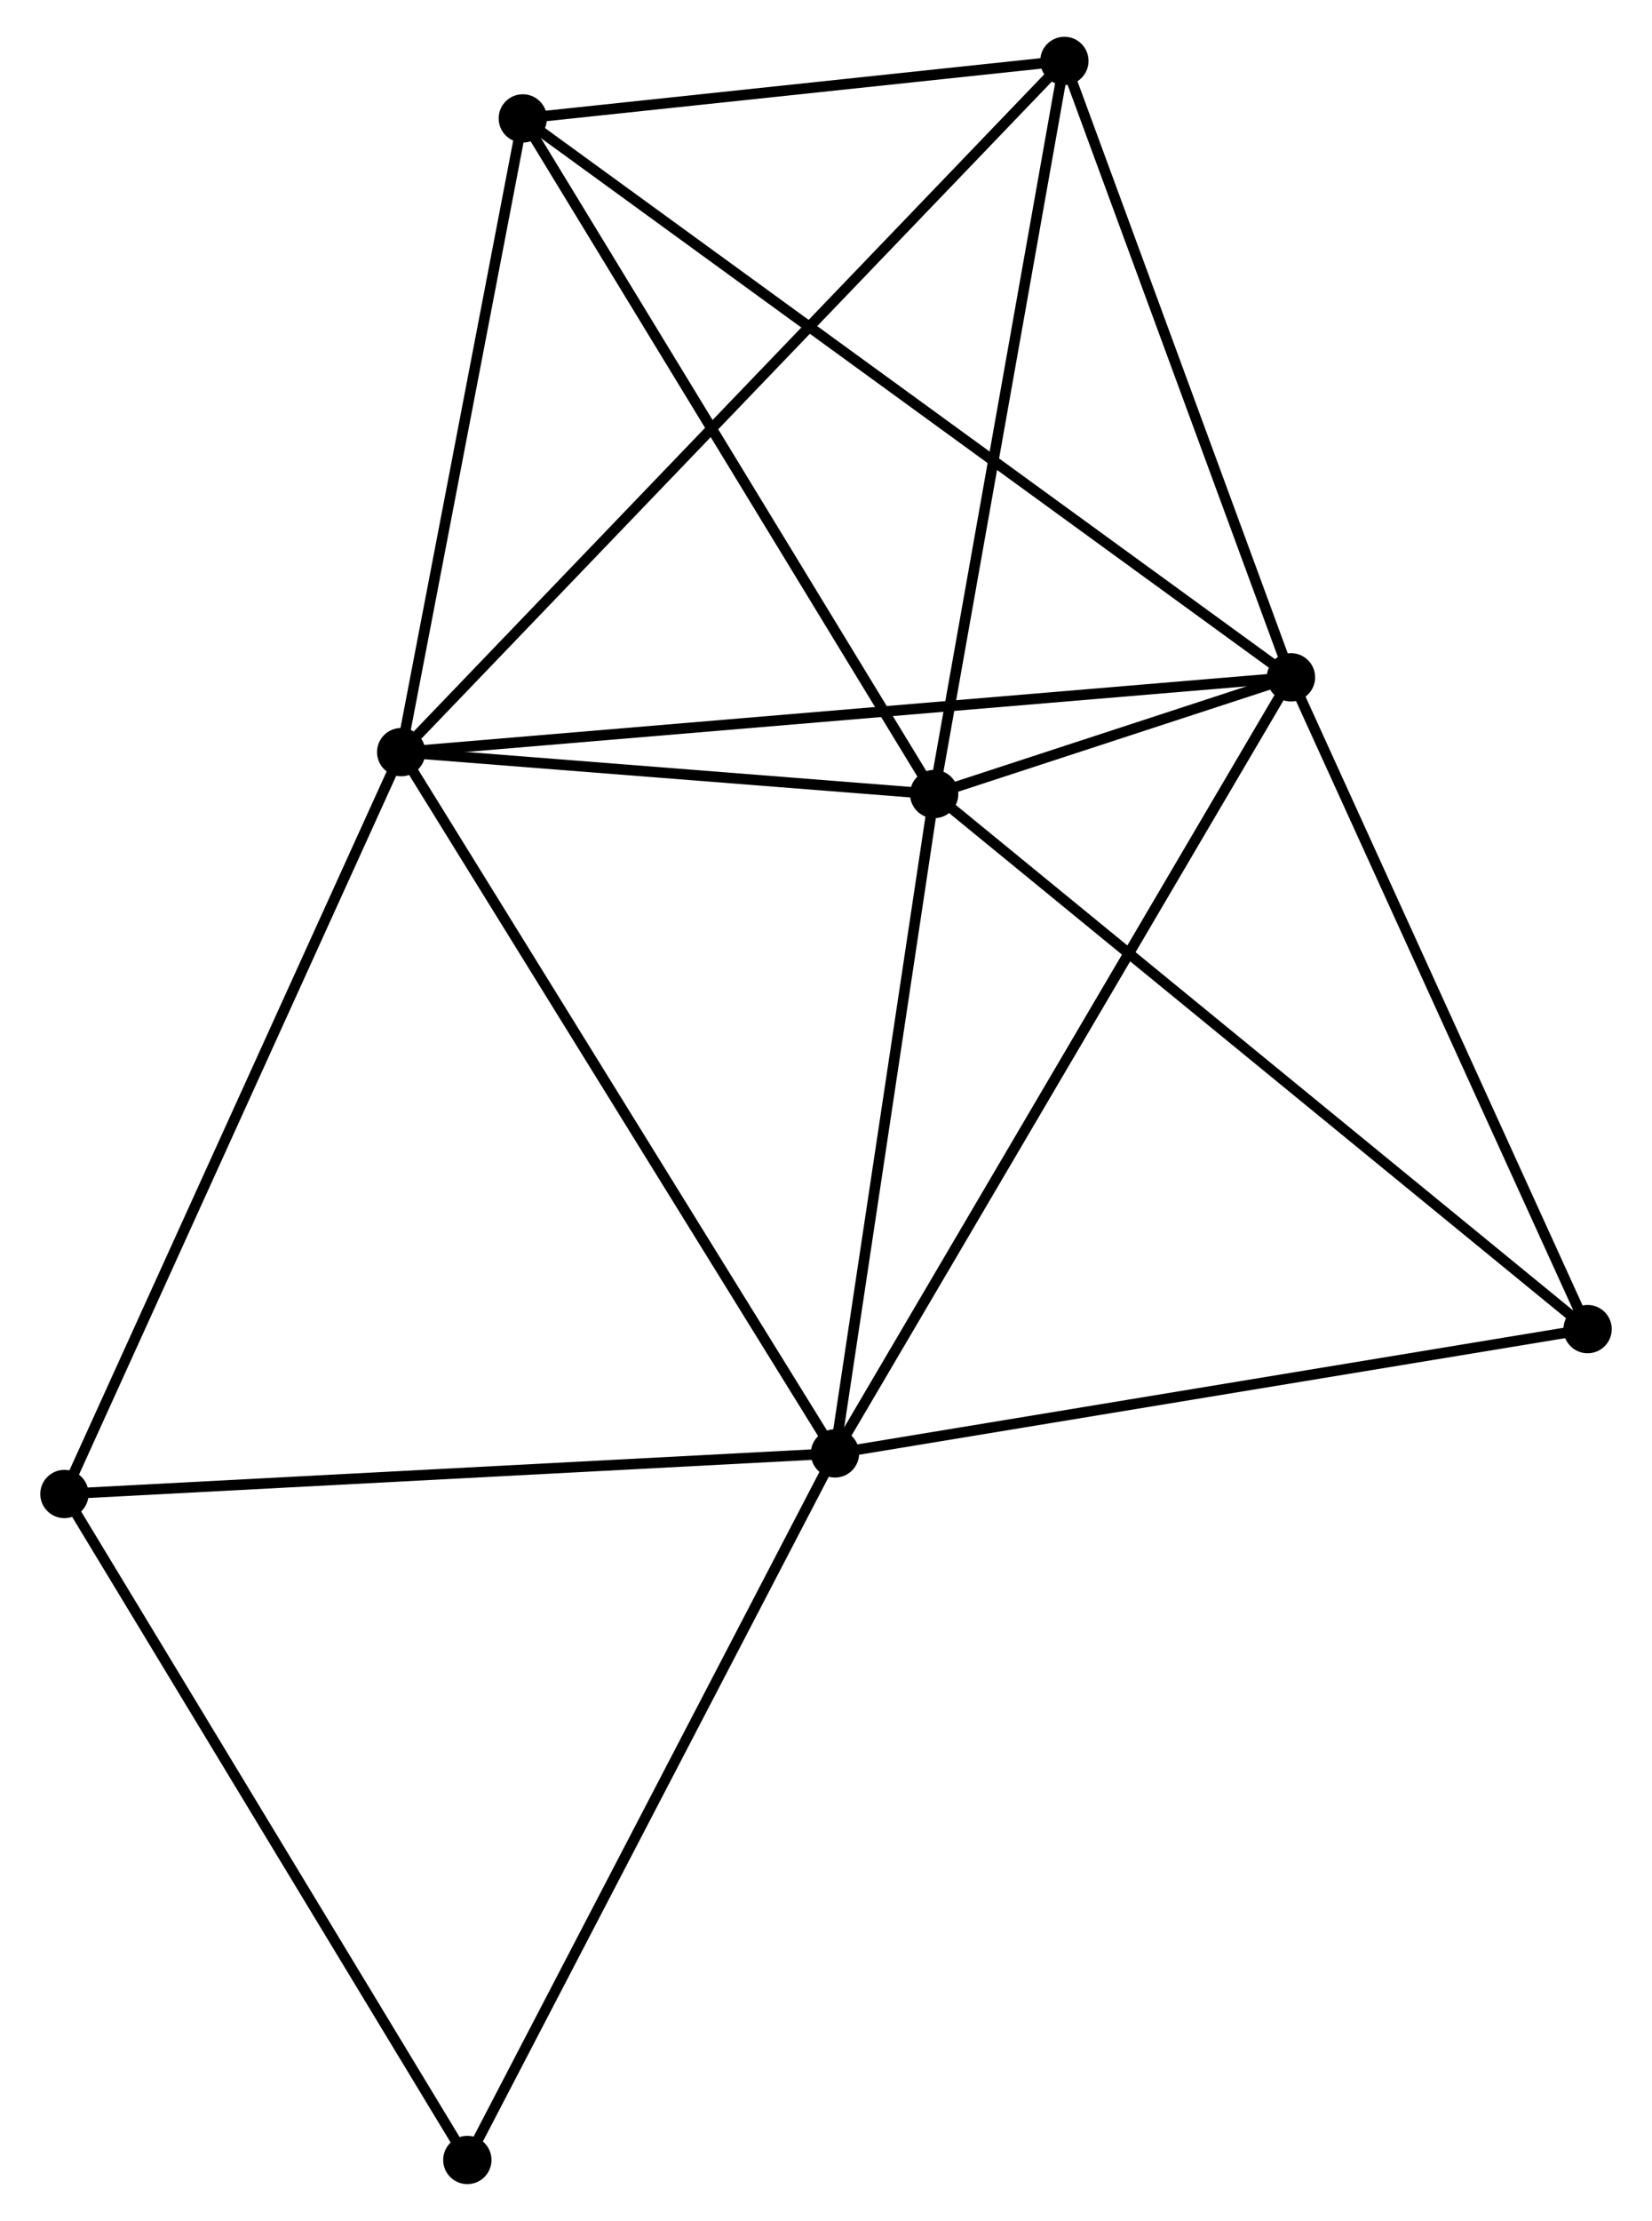 <?xml version="1.0" encoding="UTF-8" standalone="no"?>
<!DOCTYPE svg PUBLIC "-//W3C//DTD SVG 1.1//EN"
 "http://www.w3.org/Graphics/SVG/1.1/DTD/svg11.dtd">
<!-- Generated by graphviz version 2.36.0 (20140111.2315)
 -->
<!-- Title: %3 Pages: 1 -->
<svg width="157pt" height="211pt"
 viewBox="0.00 0.00 156.64 211.42" xmlns="http://www.w3.org/2000/svg" xmlns:xlink="http://www.w3.org/1999/xlink">
<g id="graph0" class="graph" transform="scale(1 1) rotate(0) translate(4 207.419)">
<title>%3</title>
<!-- 0 -->
<g id="node1" class="node"><title>0</title>
<ellipse fill="black" stroke="black" cx="33.867" cy="-135.82" rx="1.8" ry="1.8"/>
</g>
<!-- 1 -->
<g id="node2" class="node"><title>1</title>
<ellipse fill="black" stroke="black" cx="118.598" cy="-142.942" rx="1.8" ry="1.8"/>
</g>
<!-- 0&#45;&#45;1 -->
<g id="edge1" class="edge"><title>0&#45;&#45;1</title>
<path fill="none" stroke="black" d="M35.962,-135.996C47.684,-136.981 105.046,-141.803 116.577,-142.772"/>
</g>
<!-- 2 -->
<g id="node3" class="node"><title>2</title>
<ellipse fill="black" stroke="black" cx="75.176" cy="-69.063" rx="1.8" ry="1.8"/>
</g>
<!-- 0&#45;&#45;2 -->
<g id="edge2" class="edge"><title>0&#45;&#45;2</title>
<path fill="none" stroke="black" d="M34.888,-134.169C40.554,-125.014 68.084,-80.523 74.039,-70.9"/>
</g>
<!-- 3 -->
<g id="node4" class="node"><title>3</title>
<ellipse fill="black" stroke="black" cx="84.619" cy="-131.83" rx="1.8" ry="1.8"/>
</g>
<!-- 0&#45;&#45;3 -->
<g id="edge3" class="edge"><title>0&#45;&#45;3</title>
<path fill="none" stroke="black" d="M36.048,-135.648C44.396,-134.992 74.267,-132.644 82.503,-131.996"/>
</g>
<!-- 4 -->
<g id="node5" class="node"><title>4</title>
<ellipse fill="black" stroke="black" cx="97.02" cy="-201.619" rx="1.8" ry="1.8"/>
</g>
<!-- 0&#45;&#45;4 -->
<g id="edge4" class="edge"><title>0&#45;&#45;4</title>
<path fill="none" stroke="black" d="M35.428,-137.446C44.242,-146.629 87.666,-191.873 95.73,-200.275"/>
</g>
<!-- 5 -->
<g id="node6" class="node"><title>5</title>
<ellipse fill="black" stroke="black" cx="45.449" cy="-196.147" rx="1.8" ry="1.8"/>
</g>
<!-- 0&#45;&#45;5 -->
<g id="edge5" class="edge"><title>0&#45;&#45;5</title>
<path fill="none" stroke="black" d="M34.252,-137.827C36.011,-146.986 43.264,-184.768 45.05,-194.07"/>
</g>
<!-- 7 -->
<g id="node7" class="node"><title>7</title>
<ellipse fill="black" stroke="black" cx="1.8" cy="-65.198" rx="1.8" ry="1.8"/>
</g>
<!-- 0&#45;&#45;7 -->
<g id="edge6" class="edge"><title>0&#45;&#45;7</title>
<path fill="none" stroke="black" d="M33.074,-134.074C28.638,-124.303 6.929,-76.493 2.565,-66.882"/>
</g>
<!-- 1&#45;&#45;2 -->
<g id="edge7" class="edge"><title>1&#45;&#45;2</title>
<path fill="none" stroke="black" d="M117.525,-141.116C111.517,-130.895 82.121,-80.879 76.212,-70.825"/>
</g>
<!-- 1&#45;&#45;3 -->
<g id="edge8" class="edge"><title>1&#45;&#45;3</title>
<path fill="none" stroke="black" d="M116.771,-142.345C110.926,-140.433 92.712,-134.477 86.624,-132.486"/>
</g>
<!-- 1&#45;&#45;4 -->
<g id="edge9" class="edge"><title>1&#45;&#45;4</title>
<path fill="none" stroke="black" d="M117.975,-144.635C114.88,-153.053 101.158,-190.368 97.776,-199.565"/>
</g>
<!-- 1&#45;&#45;5 -->
<g id="edge10" class="edge"><title>1&#45;&#45;5</title>
<path fill="none" stroke="black" d="M117.07,-144.054C107.55,-150.978 56.463,-188.136 46.968,-195.042"/>
</g>
<!-- 6 -->
<g id="node8" class="node"><title>6</title>
<ellipse fill="black" stroke="black" cx="146.844" cy="-80.894" rx="1.8" ry="1.8"/>
</g>
<!-- 1&#45;&#45;6 -->
<g id="edge11" class="edge"><title>1&#45;&#45;6</title>
<path fill="none" stroke="black" d="M119.413,-141.152C123.537,-132.092 142.074,-91.373 146.079,-82.574"/>
</g>
<!-- 2&#45;&#45;3 -->
<g id="edge12" class="edge"><title>2&#45;&#45;3</title>
<path fill="none" stroke="black" d="M75.448,-70.874C76.803,-79.879 82.808,-119.795 84.288,-129.633"/>
</g>
<!-- 2&#45;&#45;7 -->
<g id="edge14" class="edge"><title>2&#45;&#45;7</title>
<path fill="none" stroke="black" d="M73.362,-68.967C63.299,-68.437 14.397,-65.861 3.82,-65.304"/>
</g>
<!-- 2&#45;&#45;6 -->
<g id="edge13" class="edge"><title>2&#45;&#45;6</title>
<path fill="none" stroke="black" d="M77.244,-69.404C87.709,-71.132 134.741,-78.896 144.904,-80.574"/>
</g>
<!-- 8 -->
<g id="node9" class="node"><title>8</title>
<ellipse fill="black" stroke="black" cx="40.166" cy="-1.8" rx="1.8" ry="1.8"/>
</g>
<!-- 2&#45;&#45;8 -->
<g id="edge15" class="edge"><title>2&#45;&#45;8</title>
<path fill="none" stroke="black" d="M74.311,-67.4C69.509,-58.175 46.176,-13.347 41.13,-3.652"/>
</g>
<!-- 3&#45;&#45;4 -->
<g id="edge16" class="edge"><title>3&#45;&#45;4</title>
<path fill="none" stroke="black" d="M84.977,-133.843C86.788,-144.035 94.926,-189.833 96.685,-199.73"/>
</g>
<!-- 3&#45;&#45;5 -->
<g id="edge17" class="edge"><title>3&#45;&#45;5</title>
<path fill="none" stroke="black" d="M83.651,-133.42C78.279,-142.241 52.173,-185.105 46.527,-194.377"/>
</g>
<!-- 3&#45;&#45;6 -->
<g id="edge18" class="edge"><title>3&#45;&#45;6</title>
<path fill="none" stroke="black" d="M86.157,-130.571C94.691,-123.585 136.161,-89.639 145.131,-82.296"/>
</g>
<!-- 4&#45;&#45;5 -->
<g id="edge19" class="edge"><title>4&#45;&#45;5</title>
<path fill="none" stroke="black" d="M94.805,-201.384C86.322,-200.484 55.968,-197.263 47.599,-196.375"/>
</g>
<!-- 7&#45;&#45;8 -->
<g id="edge20" class="edge"><title>7&#45;&#45;8</title>
<path fill="none" stroke="black" d="M2.748,-63.63C8.01,-54.935 33.58,-12.684 39.11,-3.545"/>
</g>
</g>
</svg>
